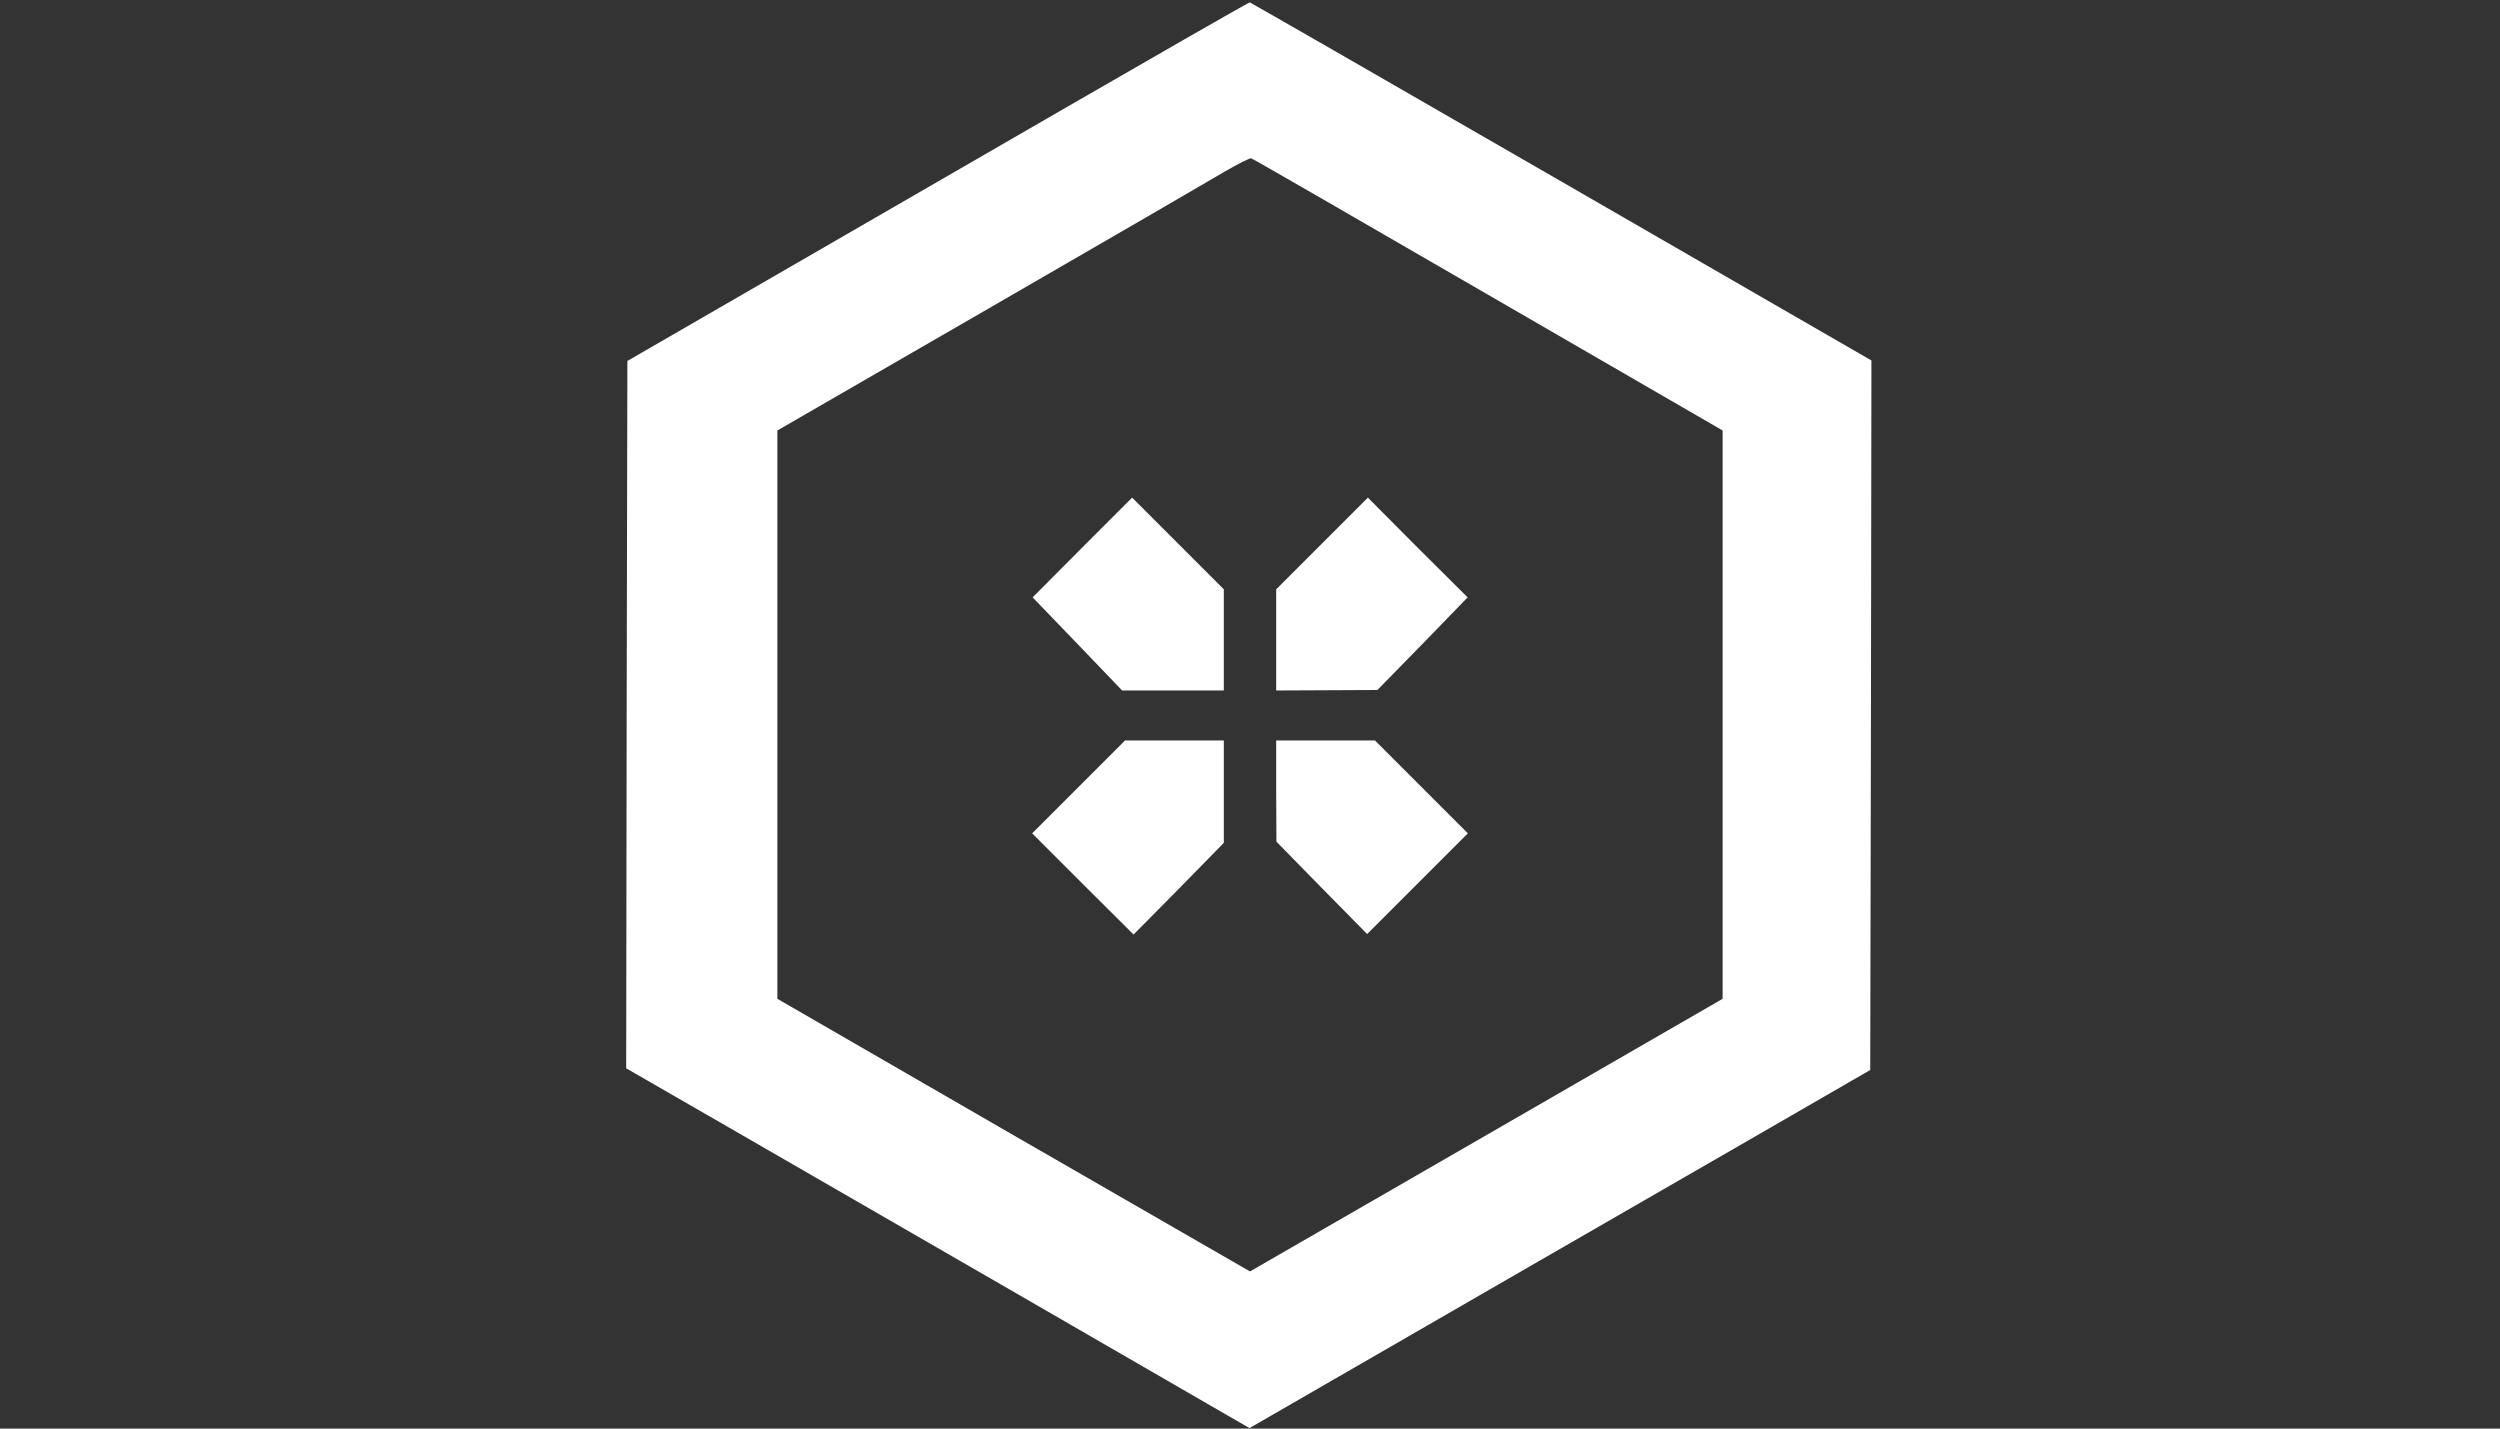 <?xml version="1.0" standalone="no"?>
<!DOCTYPE svg PUBLIC "-//W3C//DTD SVG 20010904//EN"
 "http://www.w3.org/TR/2001/REC-SVG-20010904/DTD/svg10.dtd">
<svg version="1.0" xmlns="http://www.w3.org/2000/svg"
 width="1050pt" height="600pt" viewBox="0 0 1050 600"
 preserveAspectRatio="xMidYMid meet">
<rect x="0" y="0" width="1050" height="600" fill="#333333" stroke="none"/>
<g transform="translate(0,600) scale(0.1,-0.1)"
fill="white" stroke="none">
<path d="M4975 5835 c-149 -85 -736 -424 -1305 -753 l-1035 -598 -3 -1485 -2
-1486 422 -243 c496 -286 1972 -1138 2104 -1215 l92 -53 1213 700 c668 385
1255 723 1304 752 l90 52 3 1490 2 1490 -1303 752 c-717 414 -1306 752 -1308
752 -2 0 -126 -70 -274 -155z m1275 -1073 l985 -570 0 -1193 0 -1194 -993
-573 -992 -572 -993 572 -992 573 0 1194 0 1193 890 514 c490 283 935 541 990
574 55 32 105 57 110 55 6 -1 453 -259 995 -573z"/>
<path d="M4546 3701 l-209 -210 188 -195 188 -196 213 0 214 0 0 213 0 212
-193 193 -192 192 -209 -209z"/>
<path d="M5552 3717 l-192 -192 0 -213 0 -212 213 1 212 1 190 194 189 195
-210 209 -209 210 -193 -193z"/>
<path d="M4530 2695 l-195 -195 213 -213 213 -212 190 192 189 193 0 215 0
215 -208 0 -207 0 -195 -195z"/>
<path d="M5360 2678 l1 -213 190 -194 191 -194 211 211 212 212 -195 195 -195
195 -207 0 -208 0 0 -212z"/>
</g>
</svg>
